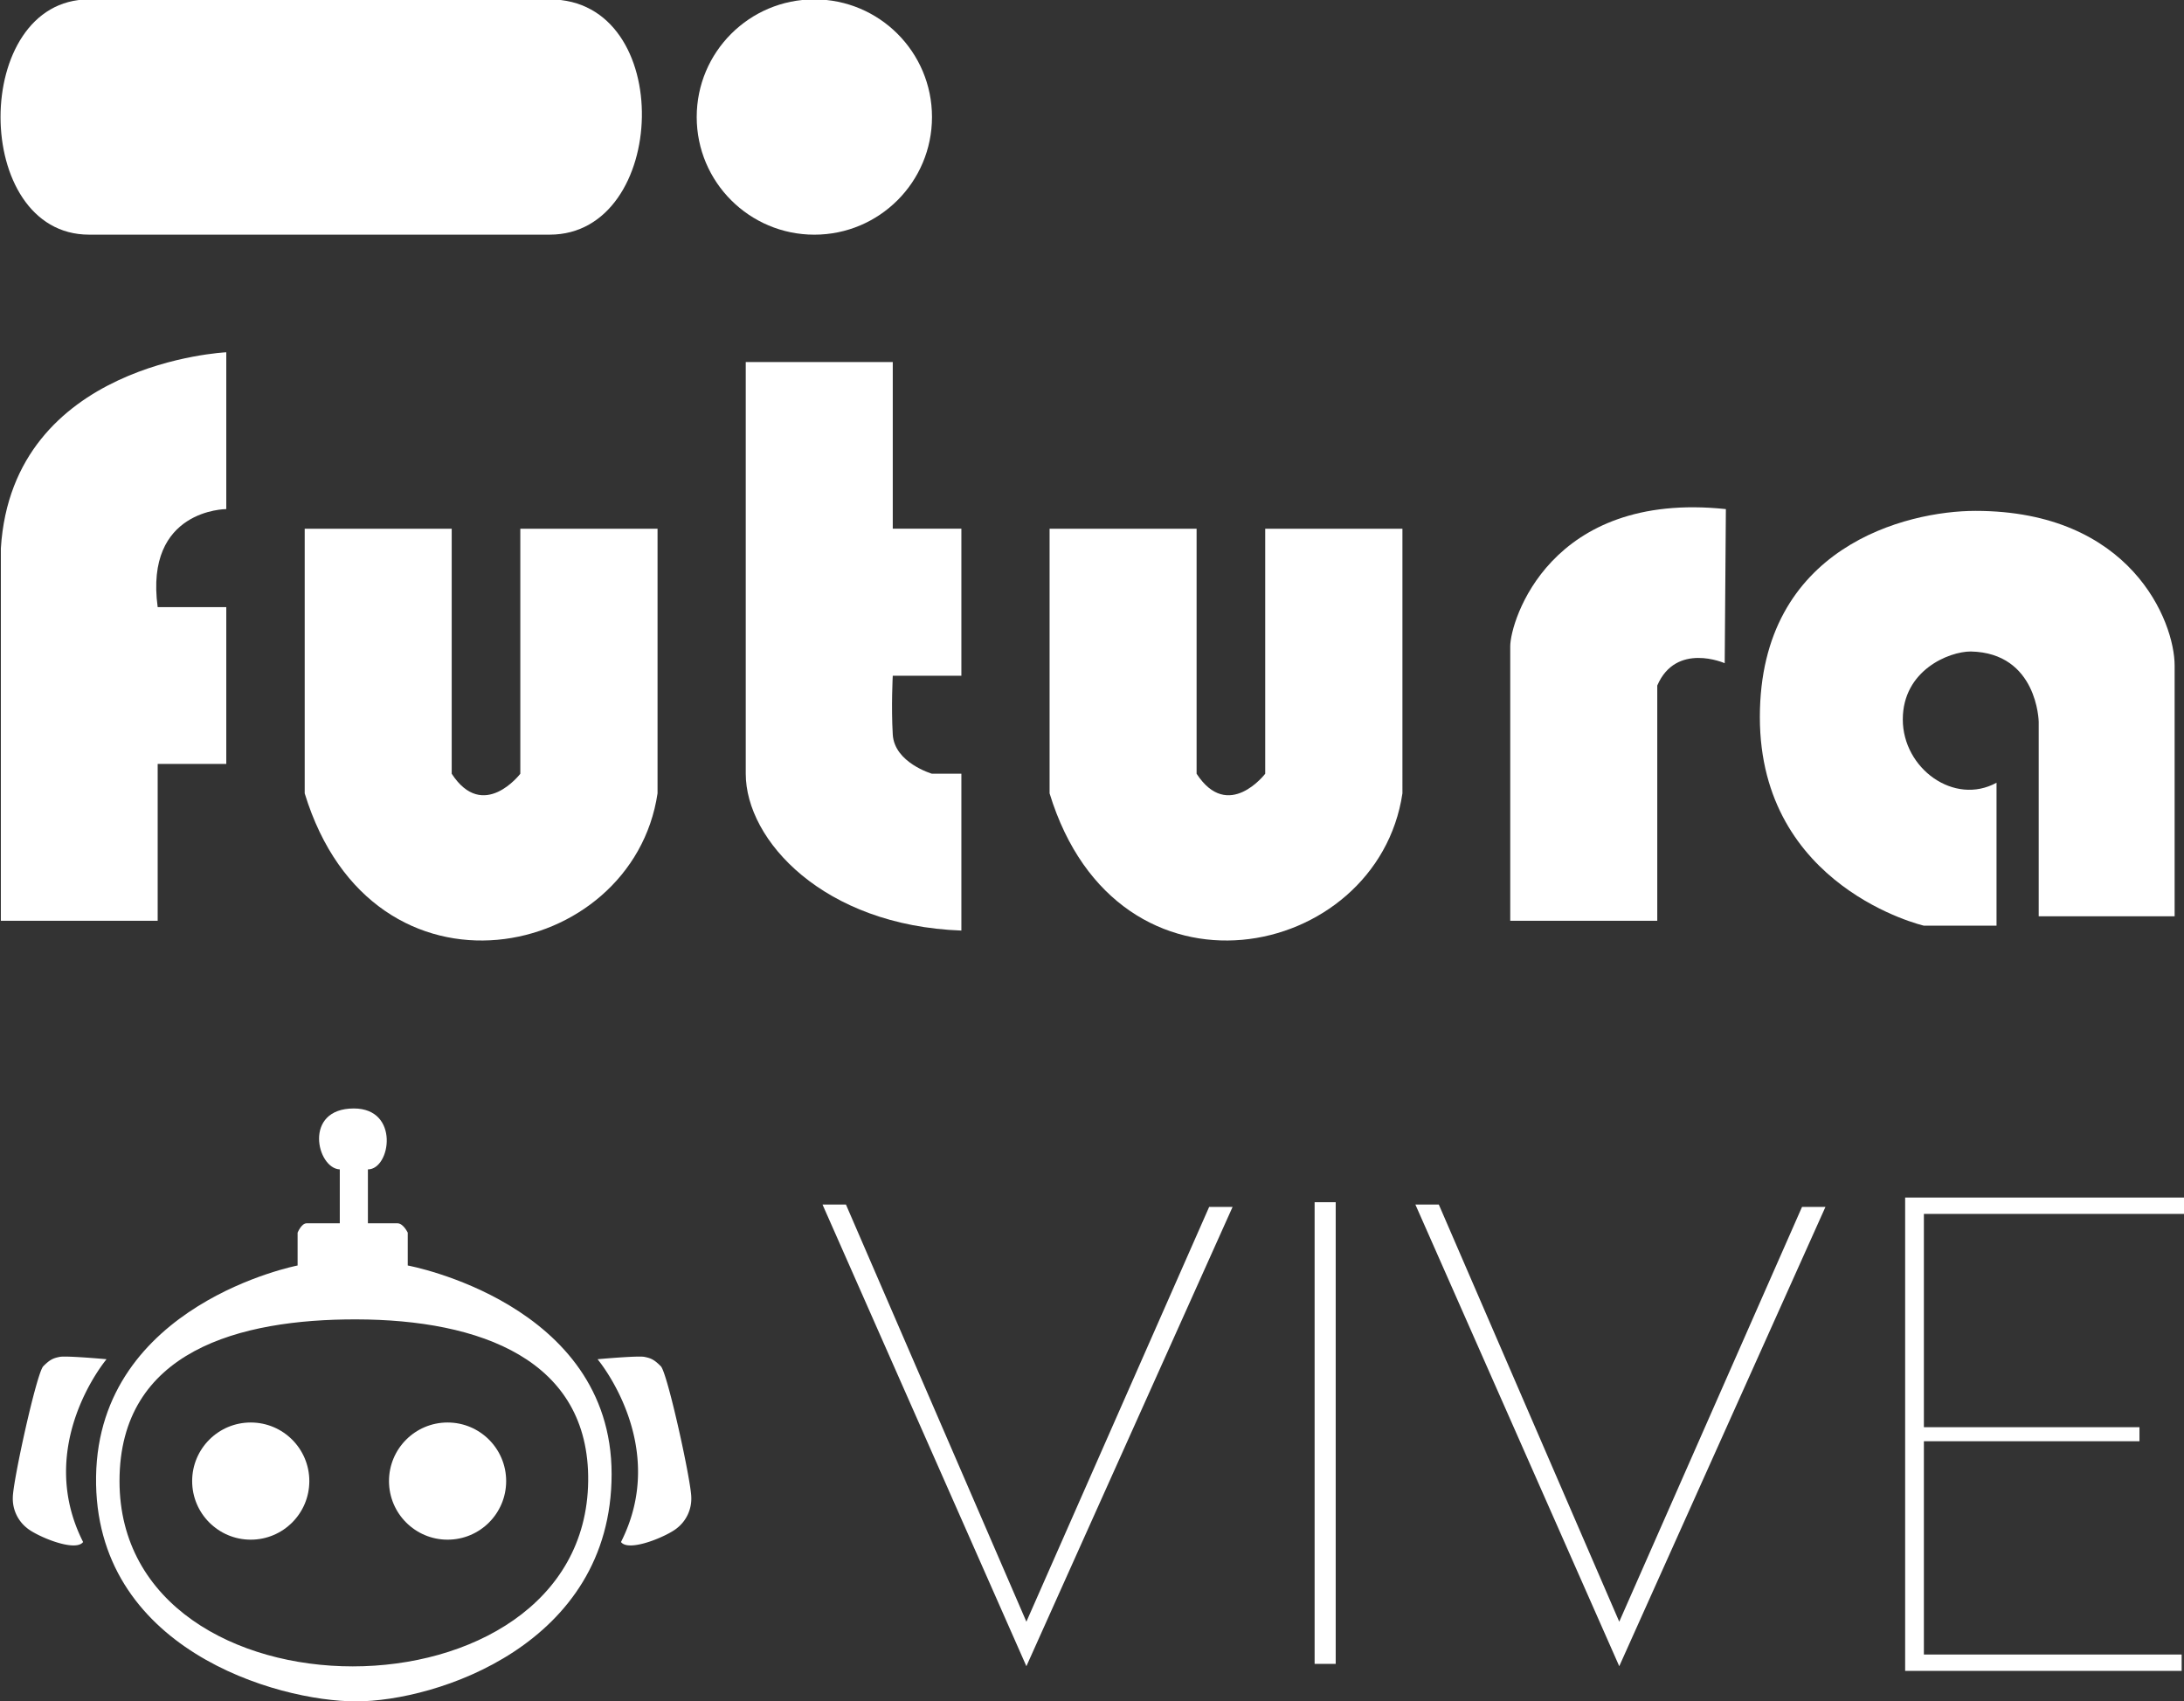 <svg id="Logo_Vector" data-name="Logo Vector" xmlns="http://www.w3.org/2000/svg" width="932" height="726" viewBox="0 0 932 726">
  <rect x="0" y="0" width="932" height="726" fill="#333333" stroke="none"/>
  <defs>
    <style>
      .cls-1, .cls-2 {
        fill: #fff;
      }

      .cls-1 {
        fill-rule: evenodd;
      }
    </style>
  </defs>
  <g id="Formas">
    <path id="Forma_1" data-name="Forma 1" class="cls-1" d="M38.008-.253H234.589c54.087,0,50.786,100.382,0,100.382H38.008C-12.365,100.129-12.365-.253,38.008-0.253Z"/>
    <circle id="Elipse_1" data-name="Elipse 1" class="cls-2" cx="347.515" cy="49.938" r="50.203"/>
  </g>
  <g id="Futura">
    <path id="Forma_2" data-name="Forma 2" class="cls-1" d="M96.564,150.32v66.921s-34.949-.015-29.278,41.826H96.564v66.921H67.286v66.921H0.365V233.971C5.327,154.546,96.564,150.32,96.564,150.32Z"/>
    <path id="Forma_3" data-name="Forma 3" class="cls-1" d="M130.025,225.606h62.738V330.17c13.469,20.645,29.278,0,29.278,0V225.606H280.6V338.535c-10.632,71.625-121.509,95.027-150.572,0V225.606Z"/>
    <path id="Forma_3_copia" data-name="Forma 3 copia" class="cls-1" d="M447.9,225.606h62.739V330.17c13.468,20.645,29.278,0,29.278,0V225.606h58.556V338.535c-10.633,71.625-121.51,95.027-150.573,0V225.606Z"/>
    <path id="Forma_4" data-name="Forma 4" class="cls-1" d="M318.241,154.5h62.738v71.1h29.278v62.739H380.979s-0.709,13.039,0,25.095,16.73,16.73,16.73,16.73h12.548v66.921c-58.835-2.13-92.016-38.554-92.016-66.921V154.5Z"/>
    <path id="Forma_5" data-name="Forma 5" class="cls-1" d="M736.5,217.241c0,4.382-.5,65.759-0.5,65.759s-20.728-9.164-28.78,9.527V392.909H644.481V275.8C644.481,265.155,661.231,209.286,736.5,217.241Z"/>
    <path id="Forma_6" data-name="Forma 6" class="cls-1" d="M870,391h58V284c0-18.776-18.63-66-85-66-29.255,0-92,15.234-92,88s70,89,70,89h31V334c-18.048,9.9-40-6.043-40-27s19.685-29,29-29c28.528,0.582,29,30,29,30v83Z"/>
  </g>
  <g id="Logo">
    <path id="Forma_7" data-name="Forma 7" class="cls-1" d="M255,580s30.957,36.675,10,78c3.4,4.529,20.035-2.6,24-6a15.977,15.977,0,0,0,6-13c0-6.793-10.168-53.17-13-56s-4.168-3.434-7-4S255,580,255,580Z"/>
    <path id="Forma_7_copia" data-name="Forma 7 copia" class="cls-1" d="M45.469,580s-30.957,36.675-10,78c-3.4,4.529-20.035-2.6-24-6a15.976,15.976,0,0,1-6-13c0-6.793,10.168-53.17,13-56s4.168-3.434,7-4S45.469,580,45.469,580Z"/>
    <path id="Forma_8" data-name="Forma 8" class="cls-1" d="M151,473c-21.729,0-15.857,25.565-6,26v23H130.856c-2.251,0-3.856,4-3.856,4v14s-84.867,16.408-86,90,77.151,96,111,96,109-23.974,109-97-87-89-87-89V526s-1.882-4-4.394-4H157V499C166.7,499,170.722,473,151,473ZM51,632c0-55.677,51.391-69.091,101-69,52.934,0.1,99.592,17.219,99,69C249.794,737.39,51,737.466,51,632Z"/>
    <circle id="Elipse_2" data-name="Elipse 2" class="cls-2" cx="107" cy="632" r="25"/>
    <circle id="Elipse_2_copia" data-name="Elipse 2 copia" class="cls-2" cx="191" cy="632" r="25"/>
  </g>
  <g id="Vive">
    <path id="Forma_9" data-name="Forma 9" class="cls-1" d="M361,514H351l87,197,88-196H516L438,692Z"/>
    <path id="Forma_9_copia" data-name="Forma 9 copia" class="cls-1" d="M614,514H604l87,197,88-196H769L691,692Z"/>
    <rect id="Forma_10" data-name="Forma 10" class="cls-2" x="561" y="513" width="9" height="197"/>
    <path id="Forma_11" data-name="Forma 11" class="cls-1" d="M932,511H813V713H931v-7H821V615h92v-6H821V518H932v-7Z"/>
  </g>
</svg>
